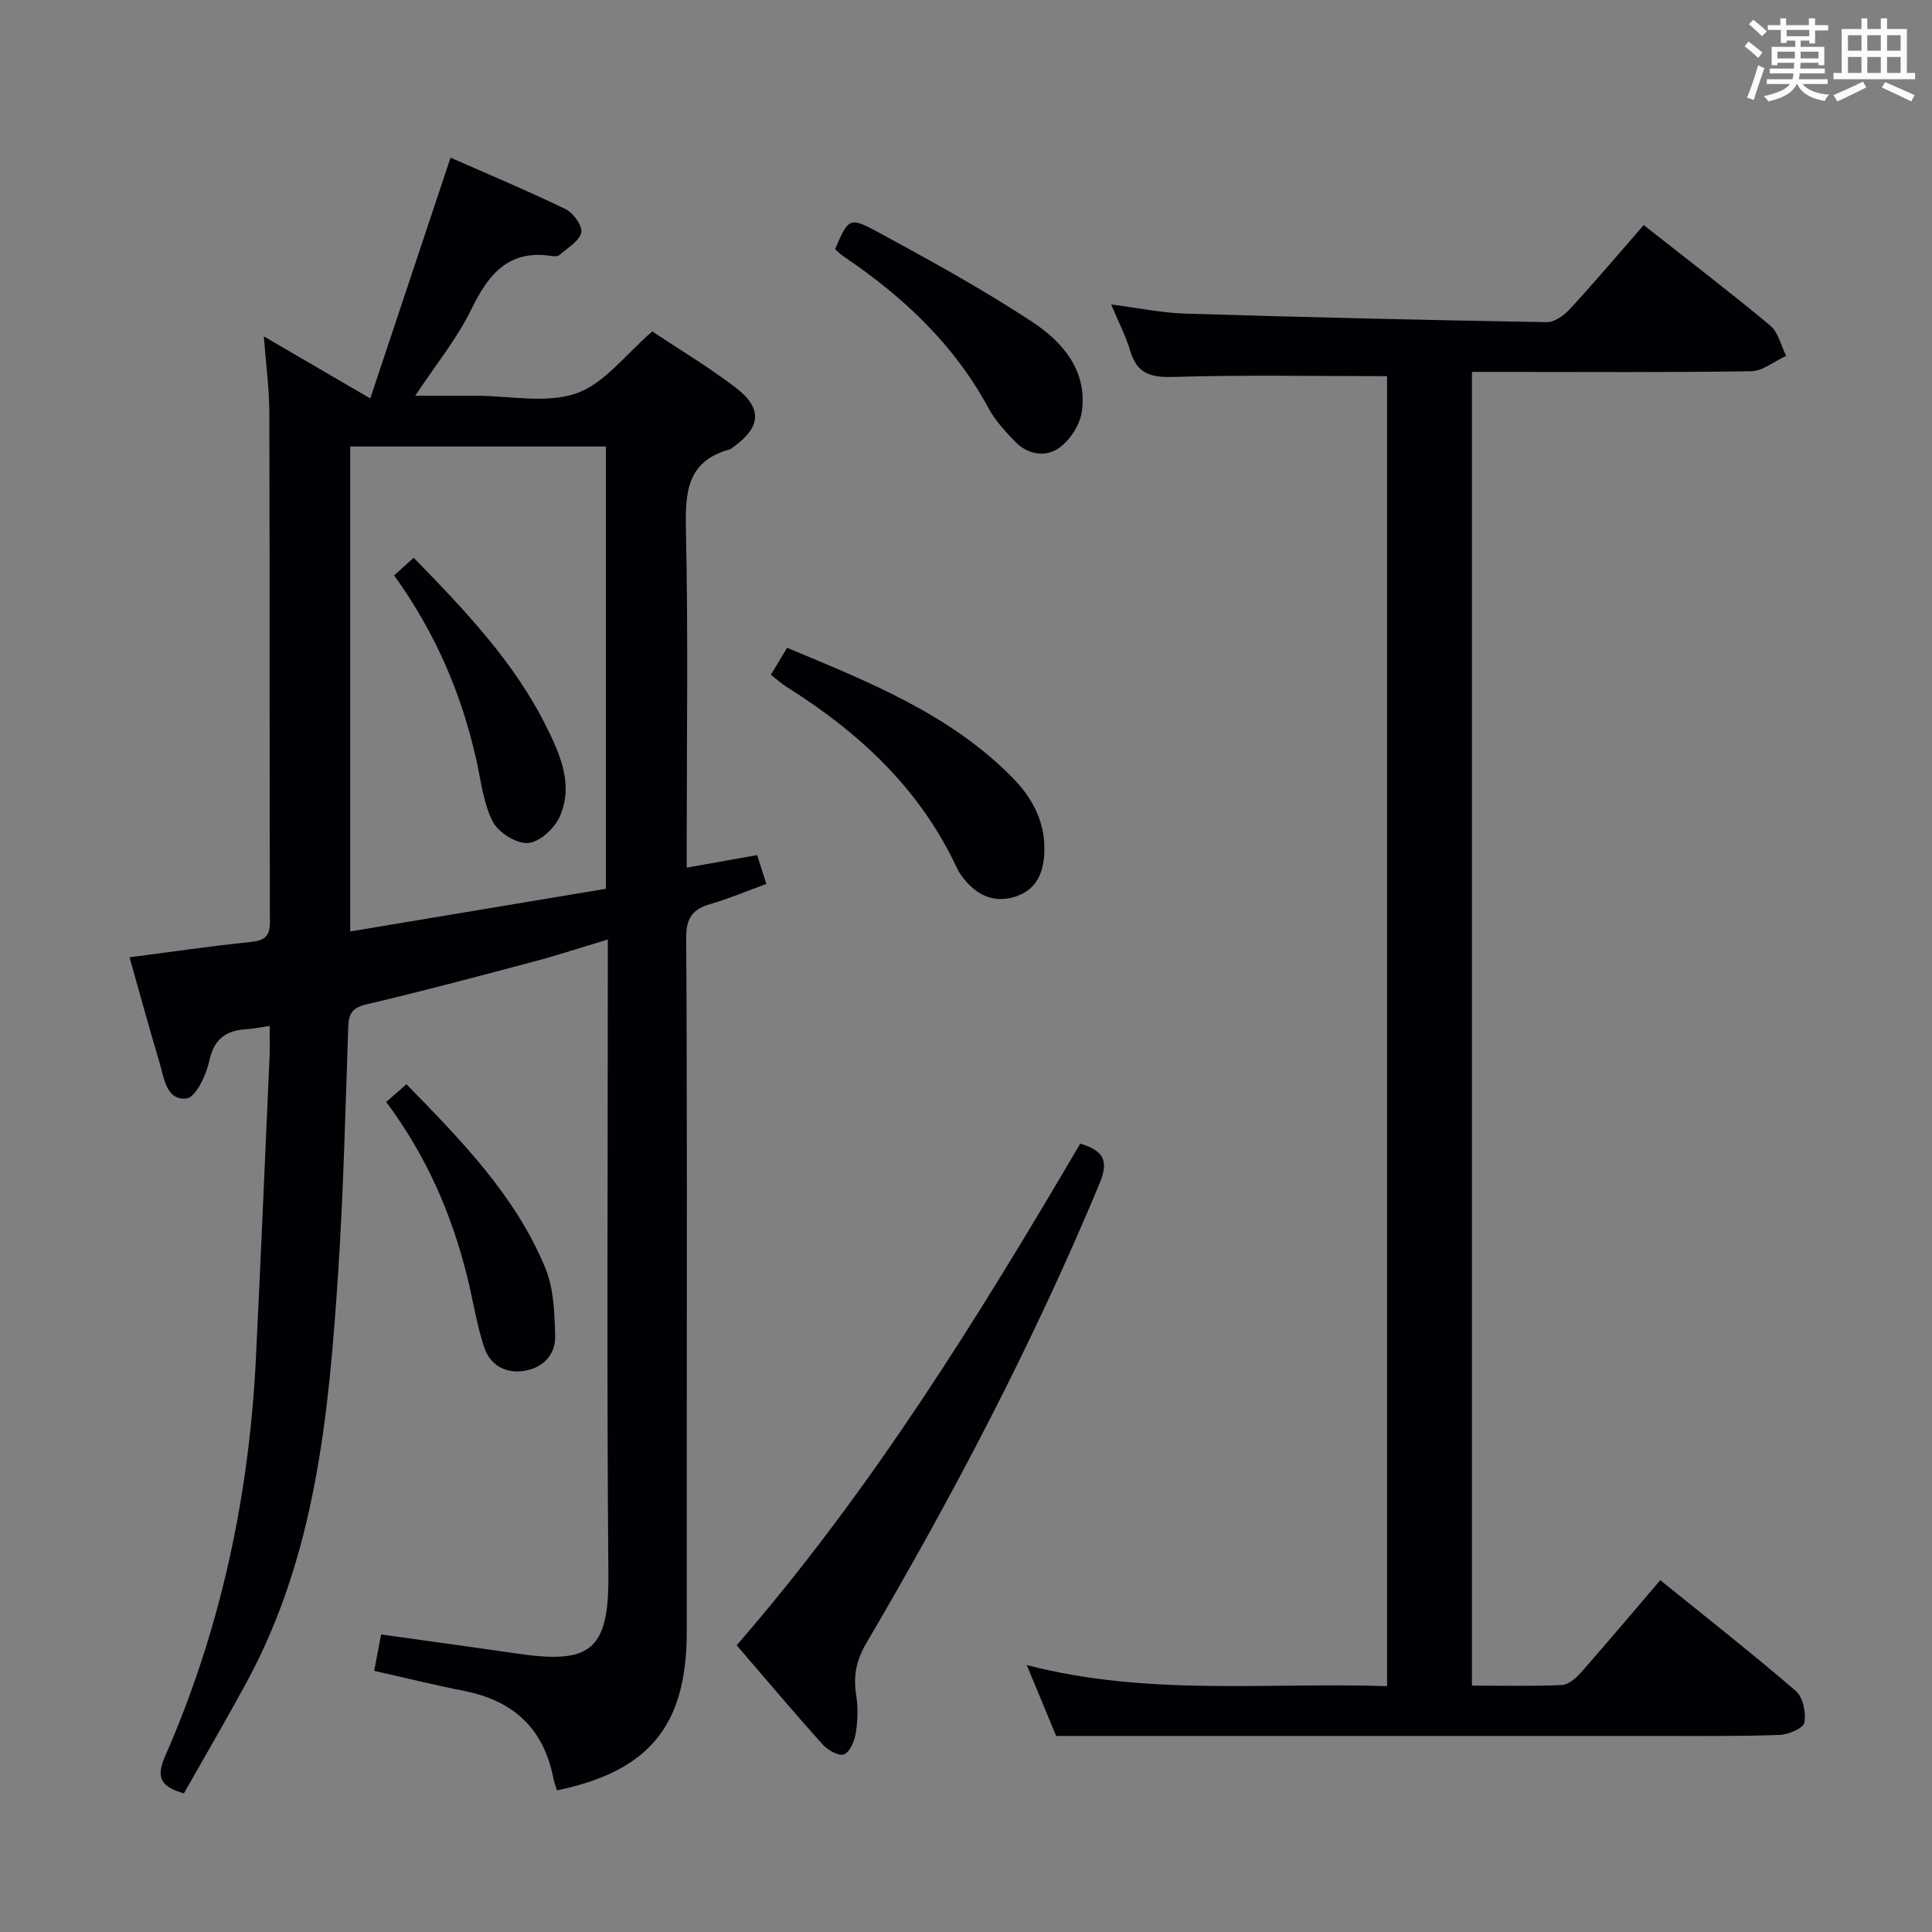 <svg enable-background="new 0 0 400 400" viewBox="0 0 400 400" xmlns="http://www.w3.org/2000/svg"><rect x="0" y="0" width="400" height="400" fill="#808080" stroke="none"/><g fill="#010105"><path d="m55.83 212.41c-2.22.32-3.52.61-4.82.68-4.29.24-6.72 2.05-7.7 6.62-.62 2.91-2.8 7.5-4.69 7.71-4.23.48-4.65-4.31-5.62-7.53-2.14-7.11-4.08-14.28-6.18-21.69 8.61-1.12 16.8-2.32 25.03-3.17 2.86-.3 4.04-1.07 4.03-4.17-.1-35.16-.02-70.33-.12-105.5-.01-4.96-.7-9.92-1.14-15.72 7.33 4.27 14.01 8.17 22.04 12.85 5.63-16.88 11.06-33.18 16.62-49.85 7.54 3.33 15.81 6.78 23.86 10.68 1.58.77 3.52 3.52 3.2 4.85-.44 1.81-2.87 3.16-4.51 4.62-.31.28-.98.31-1.45.24-9.01-1.48-13.22 3.67-16.8 11.02-2.95 6.07-7.34 11.43-11.61 17.88h11.52 1c7 0 14.58 1.68 20.83-.49 5.83-2.02 10.25-8.13 15.73-12.82 5.41 3.61 11.54 7.28 17.2 11.58s5.33 8.22-.36 12.3c-.27.19-.52.47-.83.55-9.02 2.48-9.21 9.13-9.04 16.95.46 21.16.16 42.33.16 63.49v6.14c5.07-.9 9.68-1.72 14.57-2.59.58 1.8 1.13 3.5 1.92 5.97-3.96 1.44-7.72 3.04-11.62 4.17-3.74 1.08-5.01 2.98-4.98 7.07.21 34 .12 68 .12 102v41.5c0 19.47-7.69 28.92-26.89 32.94-.27-.93-.61-1.86-.8-2.82-2.05-10.17-8.38-15.8-18.4-17.78-6.13-1.21-12.21-2.72-18.63-4.16.51-2.68.94-4.92 1.44-7.53 9.48 1.33 18.65 2.57 27.8 3.91 15.16 2.22 19.38-.12 19.25-16.19-.35-41.66-.12-83.33-.12-124.99 0-1.96 0-3.92 0-6.62-5.52 1.66-10.35 3.25-15.27 4.56-11.55 3.07-23.1 6.15-34.73 8.88-2.95.69-3.64 1.94-3.74 4.68-.59 17.13-.99 34.27-2.12 51.36-1.93 29.06-4.66 58.03-18.94 84.34-4.19 7.72-8.63 15.31-12.97 22.97-4.66-1.34-5.87-3.17-3.91-7.63 11.54-26.3 17.44-53.96 18.83-82.59 1.02-20.93 1.91-41.87 2.84-62.8.06-1.81 0-3.61 0-5.87zm16.68-119.97v100.41c18-3.01 35.56-5.94 52.93-8.84 0-31.04 0-61.24 0-91.57-17.8 0-35.21 0-52.93 0z"/><path d="m287.18 77.88c-15.01 0-29.65-.28-44.27.16-4.68.14-7.48-.67-8.89-5.34-.95-3.16-2.49-6.14-3.96-9.66 5.36.68 10.35 1.73 15.36 1.89 24.94.76 49.88 1.34 74.83 1.77 1.61.03 3.6-1.44 4.82-2.76 5.06-5.5 9.9-11.21 15.24-17.34 8.86 6.98 17.66 13.71 26.18 20.79 1.68 1.4 2.24 4.15 3.32 6.28-2.43 1.11-4.84 3.15-7.28 3.19-17.33.27-34.66.14-51.99.14-1.82 0-3.64 0-5.79 0v271.99c6.33 0 12.46.15 18.57-.12 1.36-.06 2.92-1.37 3.93-2.51 5.48-6.22 10.82-12.56 16.49-19.2 9.6 7.76 19.01 15.14 28.07 22.94 1.48 1.27 2.15 4.5 1.76 6.55-.22 1.17-3.3 2.48-5.14 2.55-8.49.3-16.99.21-25.49.21-30.99.01-61.99 0-92.98 0-10.12 0-20.23 0-31.3 0-1.5-3.62-3.62-8.75-6.08-14.68 25 6.5 49.67 3.55 74.6 4.37 0-90.73 0-181.1 0-271.22z"/><path d="m223.65 236.78c5.31 1.56 5.8 3.93 3.95 8.38-13.71 32.9-30.22 64.36-48.24 95.04-2.1 3.58-2.72 6.84-2.09 10.78.4 2.55.32 5.26-.09 7.81-.26 1.64-1.18 3.91-2.41 4.43-1.05.44-3.4-.86-4.45-2.04-5.99-6.68-11.77-13.54-17.8-20.54 27.81-32.02 49.85-67.61 71.13-103.86z"/><path d="m159.6 139.7c1.11-1.84 2.11-3.5 3.36-5.58 16.82 7.03 33.62 13.65 46.63 26.85 4.3 4.36 7.04 9.57 6.6 16.06-.28 4.27-2.02 7.42-6.17 8.67-4.07 1.23-7.5-.21-10.19-3.43-.64-.76-1.26-1.58-1.67-2.47-7.62-16.42-20.23-28.13-35.28-37.57-1.08-.68-2.05-1.58-3.28-2.53z"/><path d="m172.89 51.61c2.75-6.4 2.96-6.78 8.76-3.63 10.88 5.92 21.79 11.89 32.12 18.7 6.28 4.14 11.44 10.15 10.2 18.62-.4 2.71-2.45 5.84-4.7 7.44-2.76 1.96-6.46 1.43-9.06-1.26-2.05-2.13-4.15-4.39-5.54-6.96-7.14-13.22-17.68-23.1-29.94-31.38-.68-.45-1.26-1.04-1.84-1.53z"/><path d="m79.96 228.15c1.5-1.31 2.69-2.36 4.19-3.67 11.35 11.63 22.56 23.04 28.76 38.07 1.75 4.25 1.91 9.32 2.03 14.03.1 3.84-2.43 6.57-6.33 7.23-3.93.67-7.13-1.2-8.34-4.8-1.62-4.83-2.35-9.95-3.6-14.92-3.21-12.82-8.38-24.77-16.71-35.94z"/><path d="m81.6 119.13c1.47-1.33 2.66-2.4 4.05-3.66 10.56 10.85 20.79 21.54 27.47 34.98 2.9 5.83 5.64 12.07 2.8 18.56-1.07 2.46-4.2 5.35-6.57 5.53-2.41.18-6.18-2.17-7.34-4.45-1.97-3.87-2.44-8.53-3.42-12.88-3.06-13.62-8.44-26.21-16.99-38.08z"/></g><path d="m361.2 9.6.8-1c.9.7 1.9 1.4 2.9 2.3l-.9 1.1c-1-1-2-1.8-2.8-2.4zm.5 10.6c.9-2.1 1.6-4.3 2.3-6.7.4.2.8.4 1.3.6-.7 2.1-1.5 4.3-2.2 6.6zm.4-15.2.9-.9c1 .8 2 1.6 2.8 2.4l-1 1c-.9-.9-1.8-1.7-2.7-2.5zm12.5-1.2h1.2v1.4h2.7v1.1h-2.7v2.7h-1.2v-.6h-1.8v1.3h4.9v3.8h-1.2v-.5h-3.7c0 .4-.1.9-.1 1.2h5.1v1h-5.2c0 .5-.1.9-.2 1.2h6v1h-5.2c1.1 1.3 2.9 2 5.5 2.2-.4.4-.7.8-.9 1.3-2.9-.5-4.8-1.6-5.7-3.5h-.1c-.8 1.7-2.7 2.9-5.9 3.6-.2-.4-.6-.8-.9-1.1 2.8-.6 4.6-1.4 5.4-2.5h-4.8v-1h5.3c.1-.3.2-.7.2-1.2h-4.9v-1h5c0-.4 0-.8.1-1.2h-3.5v.5h-1.2v-3.8h4.9v-1.3h-1.8v.5h-1.2v-2.7h-2.7v-1h2.6v-1.4h1.2v1.4h4.7v-1.4zm-6.6 8.3h3.6c0-.4 0-.9 0-1.4h-3.6zm1.9-4.6h4.7v-1.3h-4.7zm6.6 3.2h-3.7v1.4h3.7z" fill="#fafbfc"/><path d="m385.3 3.8h1.3v2.2h2.8v-2.2h1.3v2.2h4.1v9.1h1.7v1.3h-16.9v-1.3h1.7v-9.1h4.1v-2.2zm.4 13.1.7 1.2c-1.8.9-3.8 1.9-6 2.9-.2-.4-.5-.8-.8-1.3 2.3-1 4.3-1.9 6.1-2.8zm-3.1-6.4h2.8v-3.2h-2.8zm0 4.6h2.8v-3.3h-2.8zm4-4.6h2.8v-3.2h-2.8zm0 4.6h2.8v-3.3h-2.8zm3.7 1.9c2.1.9 4.1 1.8 6.1 2.7l-.7 1.3c-2.2-1.1-4.2-2-6.1-2.9zm3.2-9.7h-2.8v3.2h2.8zm-2.8 7.8h2.8v-3.3h-2.8z" fill="#fafbfc"/></svg>